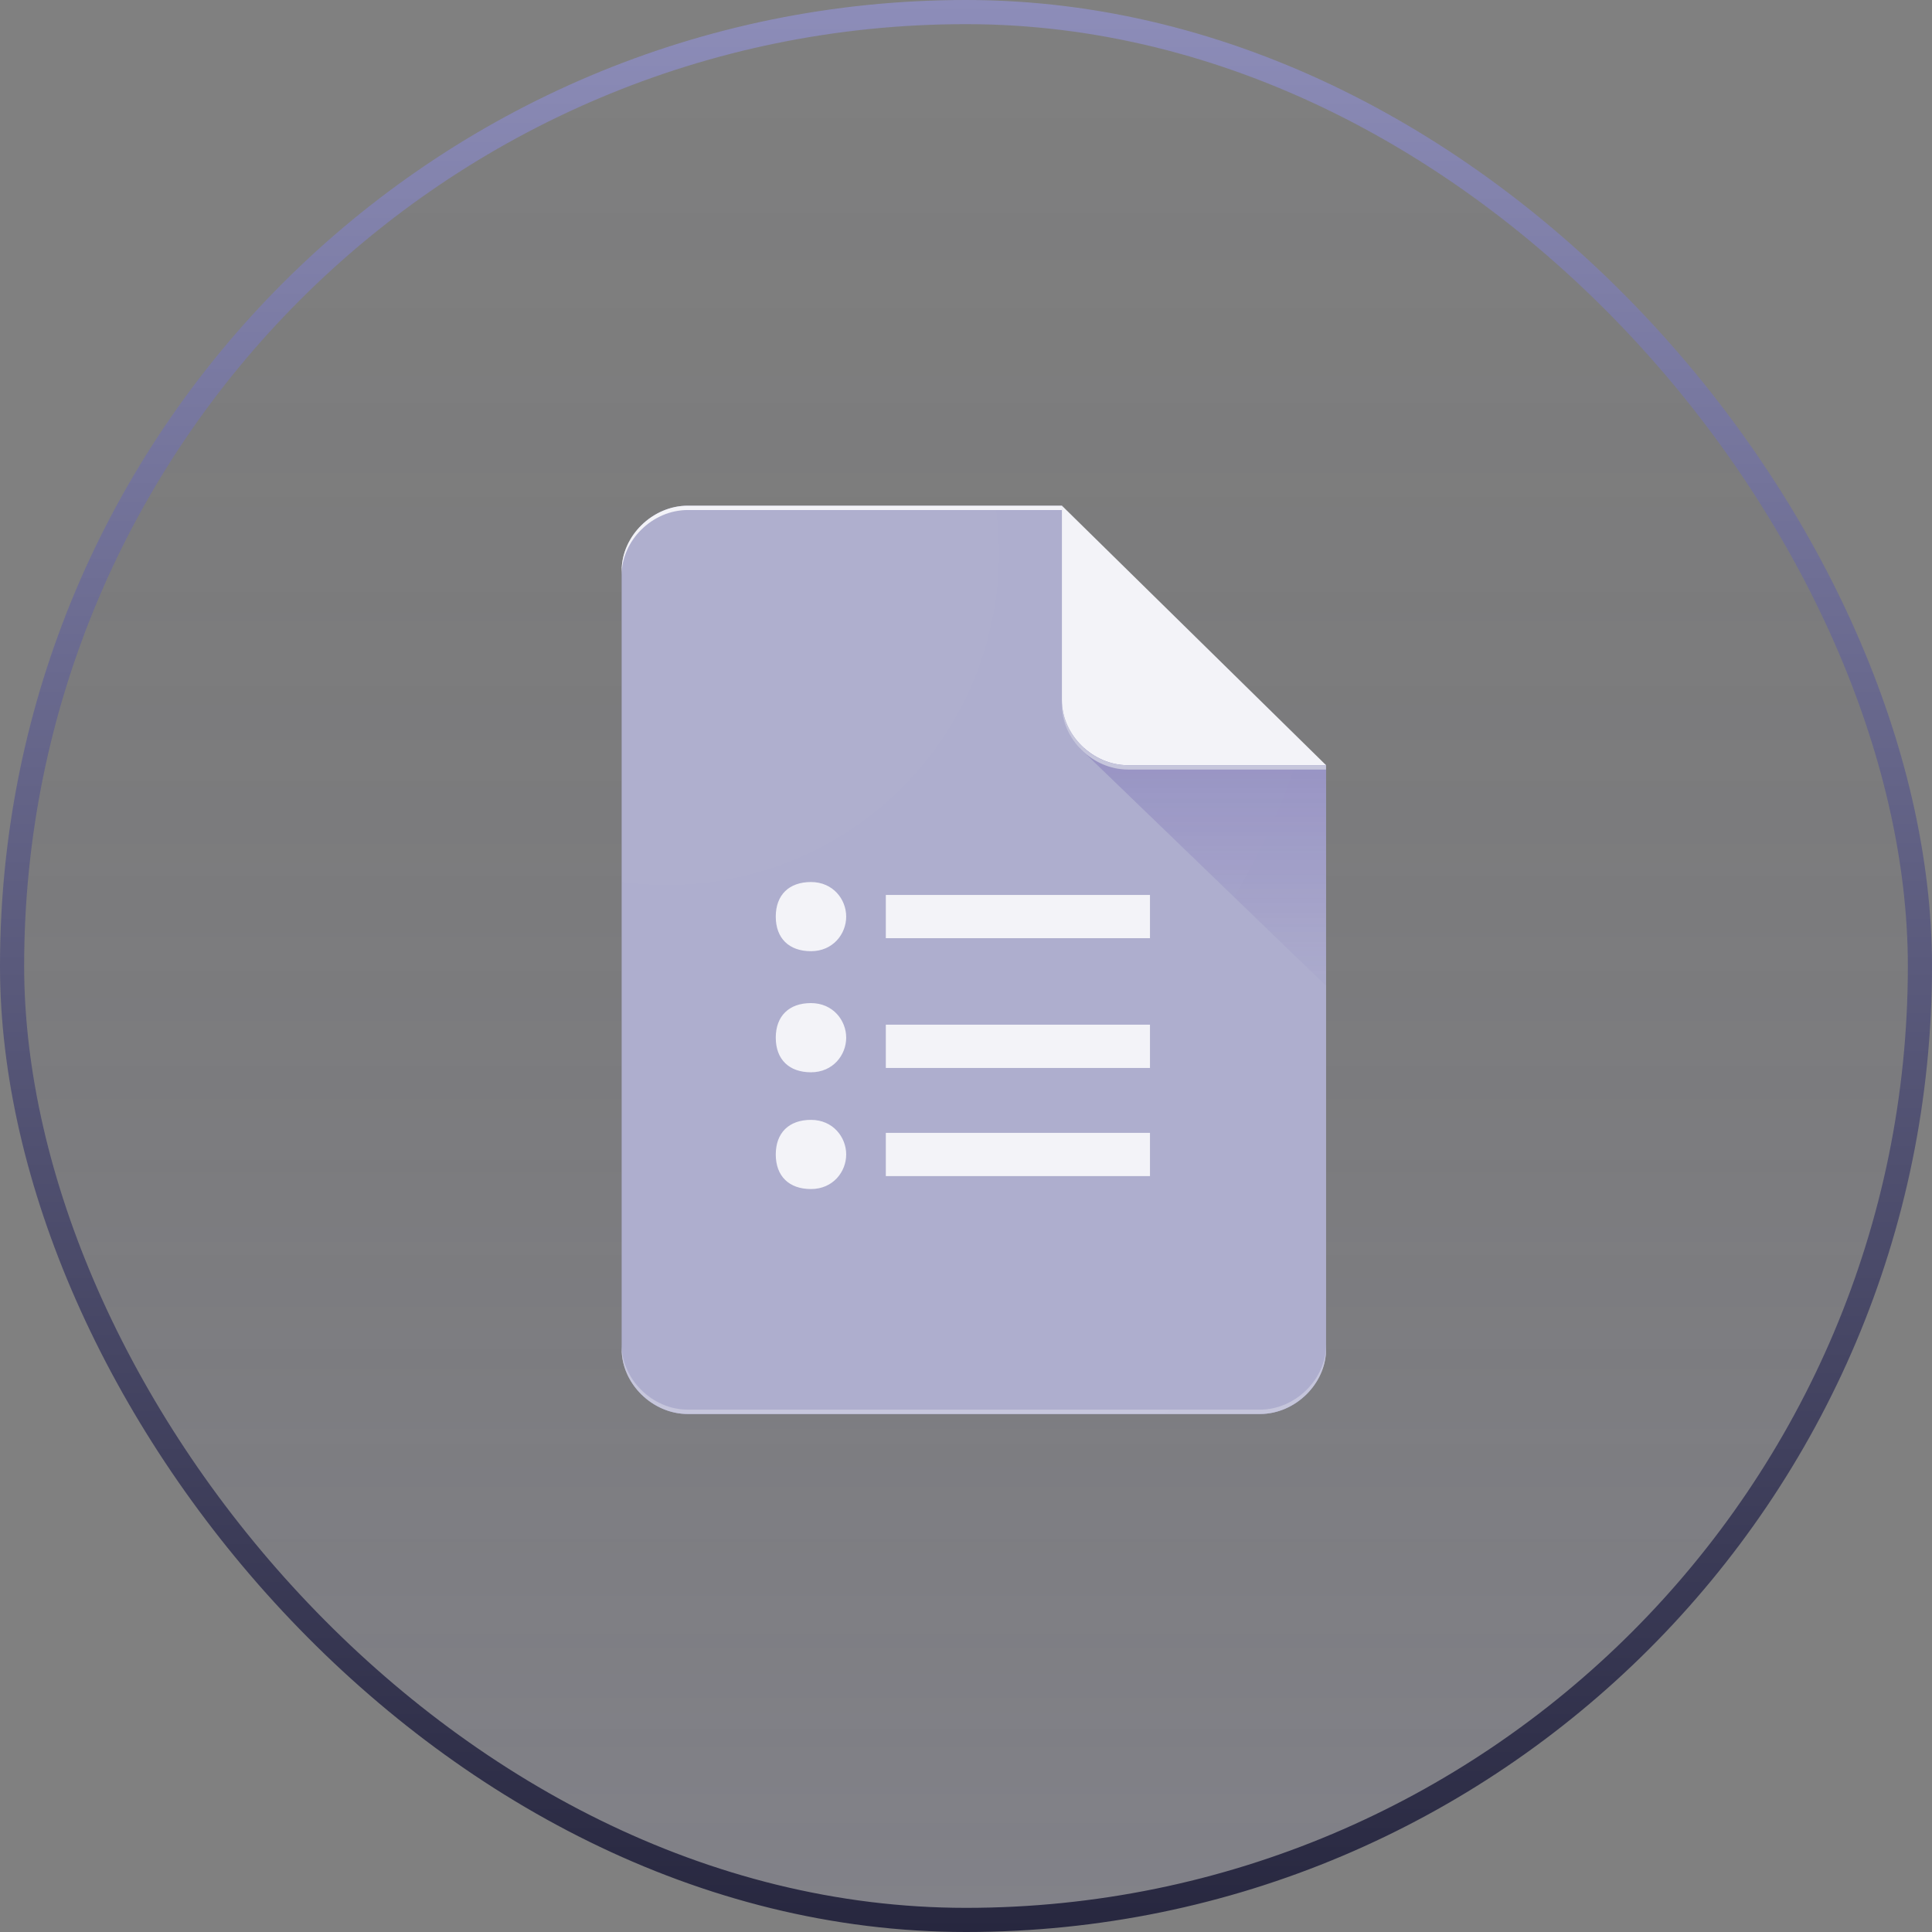 <svg width="80" height="80" viewBox="0 0 80 80" fill="none" xmlns="http://www.w3.org/2000/svg">
<rect x="0" y="0" width="80" height="80" fill="#808080" stroke="none"/>
<rect x="0.5" y="0.5" width="79" height="79" rx="39.5" fill="url(#paint0_linear_852_2328)"/>
<rect x="0.5" y="0.5" width="79" height="79" rx="39.5" stroke="url(#paint1_linear_852_2328)"/>
<path d="M43.972 20.94H28.477C27.018 20.94 25.742 22.193 25.742 23.627V55.864C25.742 57.296 27.018 58.551 28.477 58.551H52.175C53.633 58.551 54.91 57.298 54.91 55.864V31.686L48.529 27.209L43.972 20.94Z" fill="#A6A6C9"/>
<path d="M36.68 48.699H47.618V46.909H36.68V48.699ZM36.68 37.058V38.848H47.618V37.058H36.68ZM35.039 37.955C35.039 38.671 34.492 39.387 33.581 39.387C32.67 39.387 32.123 38.85 32.123 37.955C32.123 37.059 32.67 36.523 33.581 36.523C34.492 36.523 35.039 37.237 35.039 37.955ZM35.039 42.969C35.039 43.685 34.492 44.401 33.581 44.401C32.67 44.401 32.123 43.864 32.123 42.969C32.123 42.074 32.67 41.536 33.581 41.536C34.492 41.536 35.039 42.253 35.039 42.969ZM35.039 47.804C35.039 48.52 34.492 49.236 33.581 49.236C32.67 49.236 32.123 48.699 32.123 47.804C32.123 46.909 32.67 46.371 33.581 46.371C34.492 46.371 35.039 47.088 35.039 47.804ZM36.68 44.222H47.618V42.43H36.68V44.222Z" fill="#F2F2F7"/>
<path d="M44.701 30.97L54.91 40.82V31.686L44.701 30.97Z" fill="url(#paint2_linear_852_2328)"/>
<path d="M43.972 20.94V28.999C43.972 30.431 45.248 31.686 46.707 31.686H54.91L43.972 20.94Z" fill="#F2F2F7"/>
<path d="M28.477 20.94C27.018 20.94 25.742 22.193 25.742 23.627V23.806C25.742 22.372 27.018 21.119 28.477 21.119H43.972V20.94H28.477Z" fill="#F2F2F7"/>
<path d="M52.175 58.37H28.477C27.018 58.37 25.742 57.117 25.742 55.683V55.862C25.742 57.294 27.018 58.549 28.477 58.549H52.175C53.633 58.549 54.91 57.296 54.91 55.862V55.683C54.91 57.117 53.633 58.37 52.175 58.37Z" fill="#C0C0D8"/>
<path d="M46.705 31.686C45.247 31.686 43.97 30.433 43.97 28.999V29.178C43.97 30.61 45.246 31.865 46.705 31.865H54.908V31.686H46.705Z" fill="#C0C0D8"/>
<path d="M43.972 20.94H28.477C27.018 20.94 25.742 22.193 25.742 23.627V55.864C25.742 57.296 27.018 58.551 28.477 58.551H52.175C53.633 58.551 54.91 57.298 54.91 55.864V31.686L43.972 20.94Z" fill="url(#paint3_radial_852_2328)"/>
<defs>
<linearGradient id="paint0_linear_852_2328" x1="40" y1="0" x2="40" y2="80" gradientUnits="userSpaceOnUse">
<stop stop-color="#05050F" stop-opacity="0"/>
<stop offset="1" stop-color="#8D8DB9" stop-opacity="0.16"/>
</linearGradient>
<linearGradient id="paint1_linear_852_2328" x1="40" y1="0" x2="40" y2="80" gradientUnits="userSpaceOnUse">
<stop stop-color="#8D8DB9"/>
<stop offset="1" stop-color="#27273F"/>
</linearGradient>
<linearGradient id="paint2_linear_852_2328" x1="49.804" y1="31.754" x2="49.804" y2="40.858" gradientUnits="userSpaceOnUse">
<stop stop-color="#311B92" stop-opacity="0.2"/>
<stop offset="1" stop-color="#311B92" stop-opacity="0.02"/>
</linearGradient>
<radialGradient id="paint3_radial_852_2328" cx="0" cy="0" r="1" gradientUnits="userSpaceOnUse" gradientTransform="translate(26.665 21.944) scale(376.227 369.612)">
<stop stop-color="white" stop-opacity="0.1"/>
<stop offset="1" stop-color="white" stop-opacity="0"/>
</radialGradient>
</defs>
</svg>
